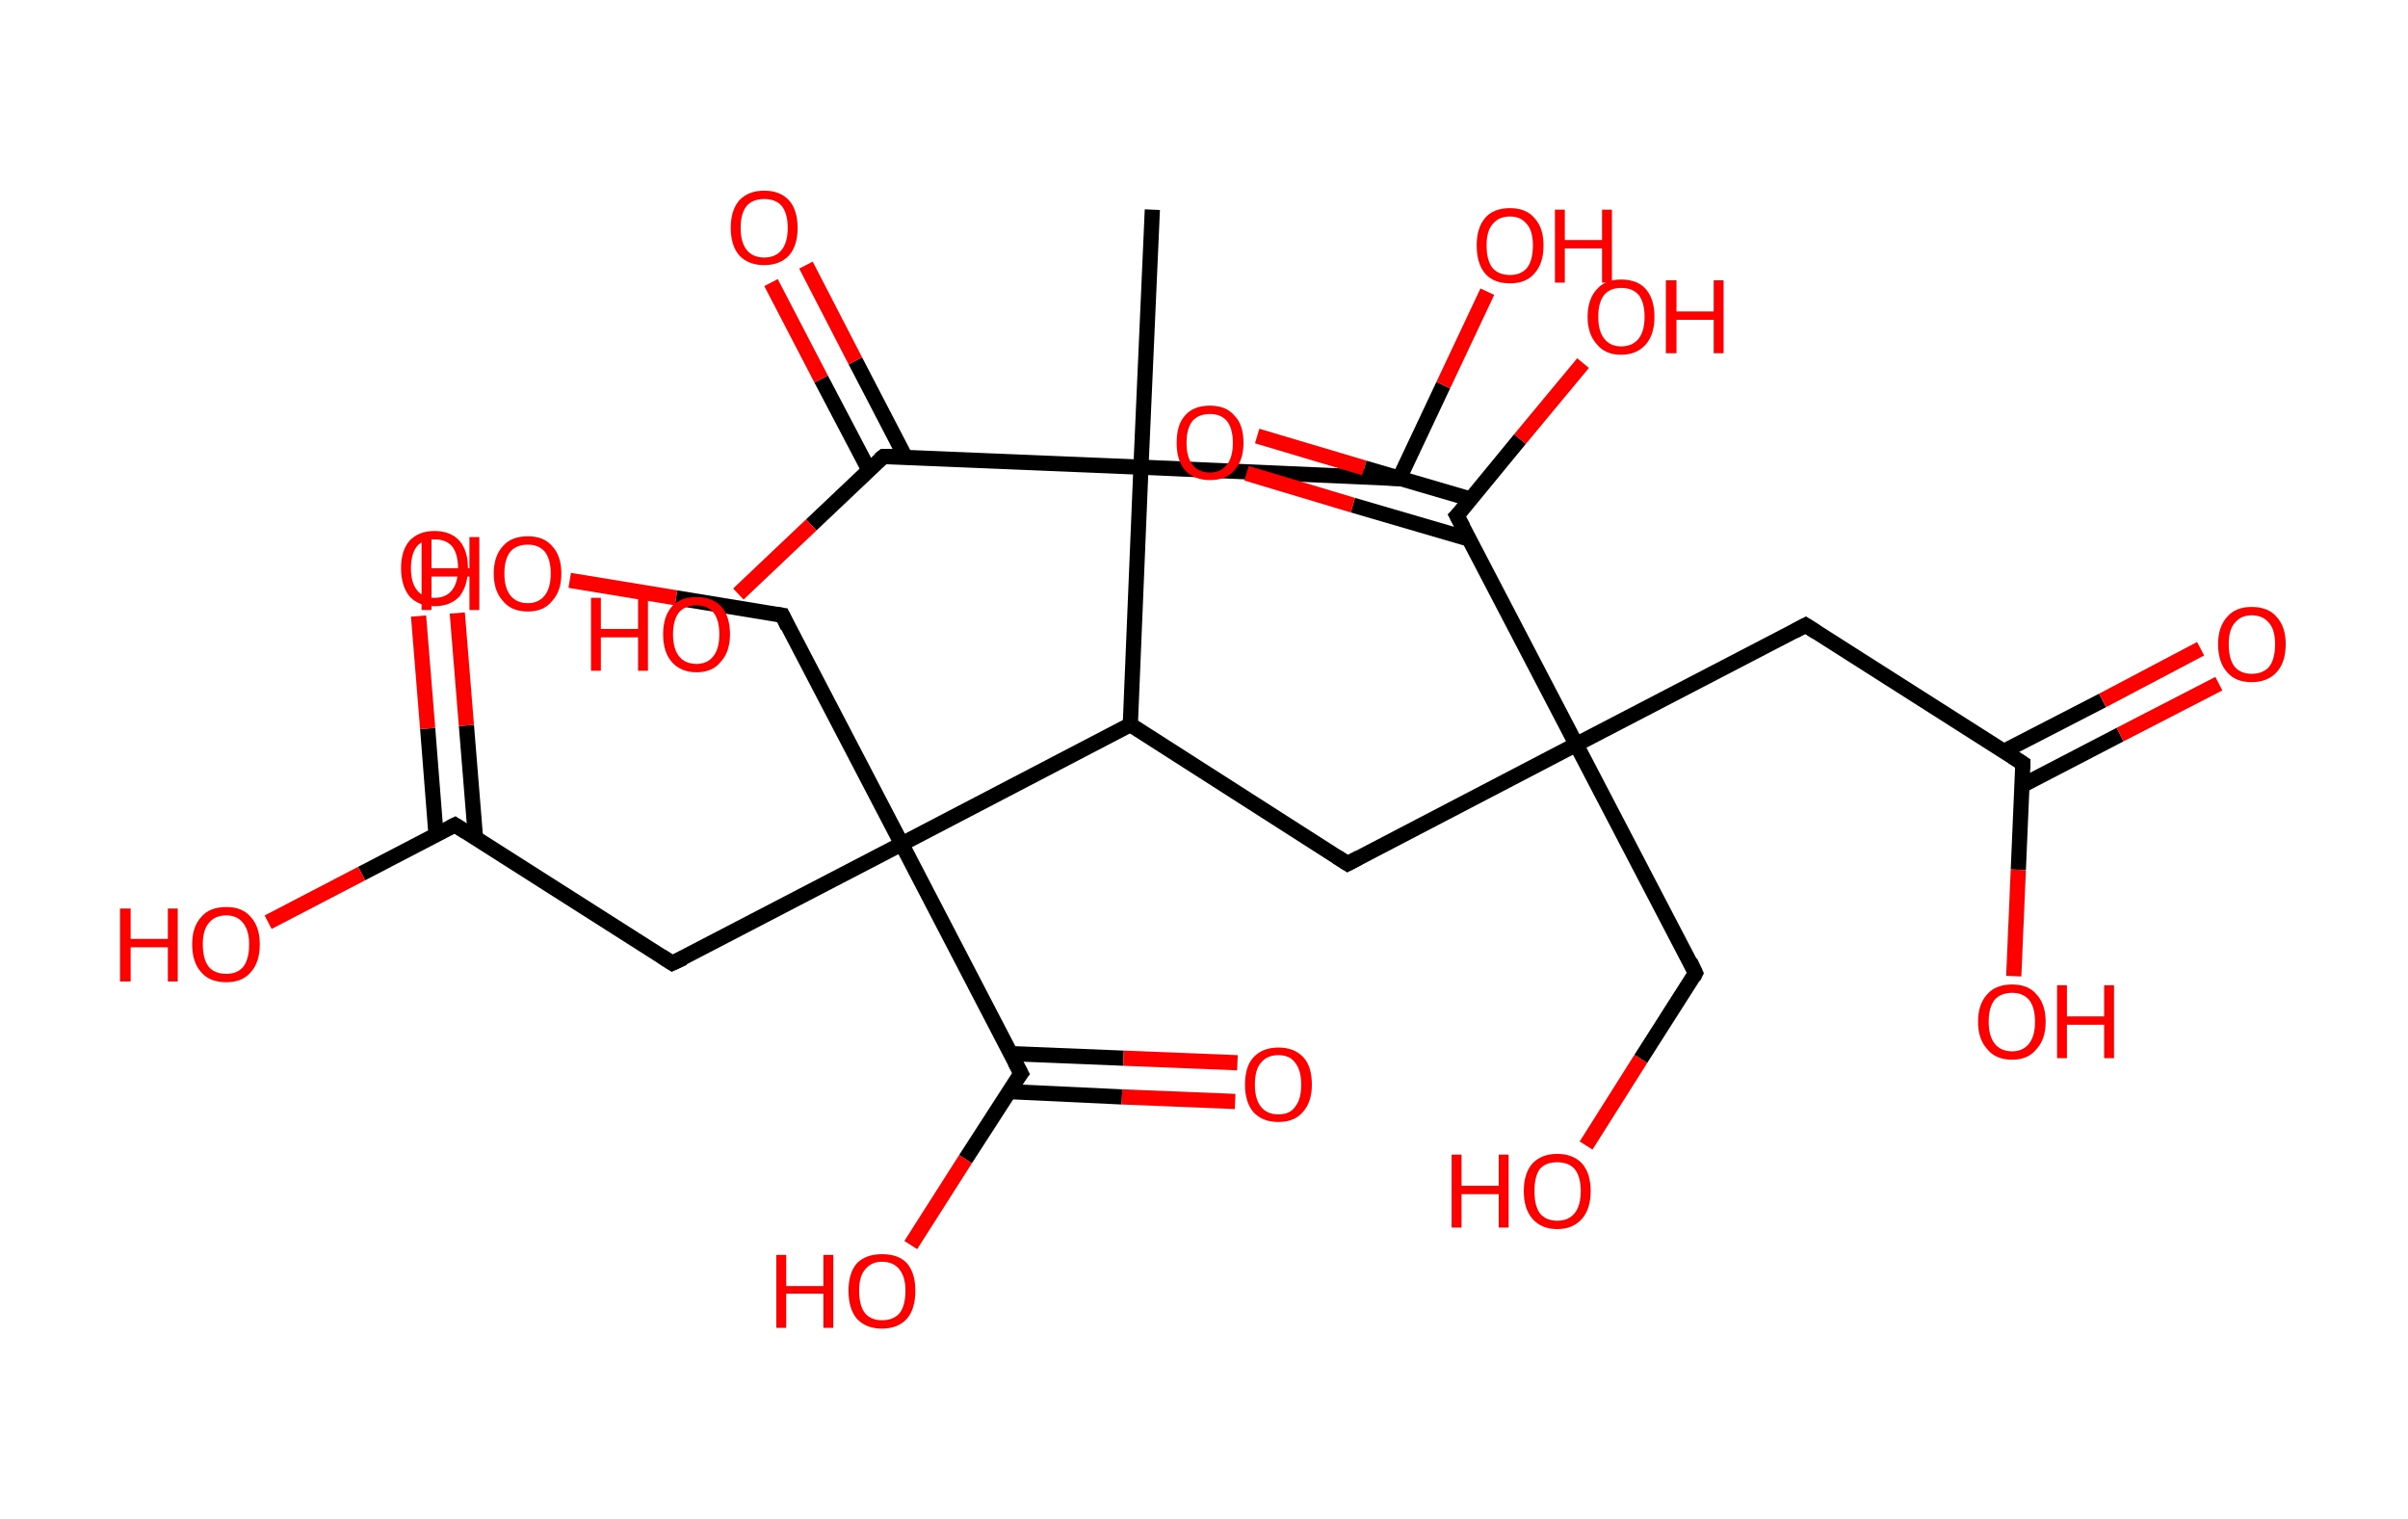 <?xml version='1.0' encoding='ASCII' standalone='yes'?>
<svg xmlns="http://www.w3.org/2000/svg" xmlns:rdkit="http://www.rdkit.org/xml" xmlns:xlink="http://www.w3.org/1999/xlink" version="1.1" baseProfile="full" xml:space="preserve" width="317px" height="200px" viewBox="0 0 317 200">
<!-- END OF HEADER -->
<rect style="opacity:1.0;fill:#FFFFFF;stroke:none" width="317.0" height="200.0" x="0.0" y="0.0"> </rect>
<path class="bond-0 atom-0 atom-1" d="M 151.7,27.6 L 150.2,61.5" style="fill:none;fill-rule:evenodd;stroke:#000000;stroke-width:2.0px;stroke-linecap:butt;stroke-linejoin:miter;stroke-opacity:1"/>
<path class="bond-1 atom-1 atom-2" d="M 150.2,61.5 L 184.2,63.0" style="fill:none;fill-rule:evenodd;stroke:#000000;stroke-width:2.0px;stroke-linecap:butt;stroke-linejoin:miter;stroke-opacity:1"/>
<path class="bond-2 atom-2 atom-3" d="M 184.2,63.0 L 190.0,50.7" style="fill:none;fill-rule:evenodd;stroke:#000000;stroke-width:2.0px;stroke-linecap:butt;stroke-linejoin:miter;stroke-opacity:1"/>
<path class="bond-2 atom-2 atom-3" d="M 190.0,50.7 L 195.8,38.4" style="fill:none;fill-rule:evenodd;stroke:#FF0000;stroke-width:2.0px;stroke-linecap:butt;stroke-linejoin:miter;stroke-opacity:1"/>
<path class="bond-3 atom-1 atom-4" d="M 150.2,61.5 L 116.3,60.1" style="fill:none;fill-rule:evenodd;stroke:#000000;stroke-width:2.0px;stroke-linecap:butt;stroke-linejoin:miter;stroke-opacity:1"/>
<path class="bond-4 atom-4 atom-5" d="M 119.2,60.2 L 112.6,47.5" style="fill:none;fill-rule:evenodd;stroke:#000000;stroke-width:2.0px;stroke-linecap:butt;stroke-linejoin:miter;stroke-opacity:1"/>
<path class="bond-4 atom-4 atom-5" d="M 112.6,47.5 L 106.1,34.9" style="fill:none;fill-rule:evenodd;stroke:#FF0000;stroke-width:2.0px;stroke-linecap:butt;stroke-linejoin:miter;stroke-opacity:1"/>
<path class="bond-4 atom-4 atom-5" d="M 114.4,61.9 L 108.1,49.9" style="fill:none;fill-rule:evenodd;stroke:#000000;stroke-width:2.0px;stroke-linecap:butt;stroke-linejoin:miter;stroke-opacity:1"/>
<path class="bond-4 atom-4 atom-5" d="M 108.1,49.9 L 101.5,37.2" style="fill:none;fill-rule:evenodd;stroke:#FF0000;stroke-width:2.0px;stroke-linecap:butt;stroke-linejoin:miter;stroke-opacity:1"/>
<path class="bond-5 atom-4 atom-6" d="M 116.3,60.1 L 106.8,69.1" style="fill:none;fill-rule:evenodd;stroke:#000000;stroke-width:2.0px;stroke-linecap:butt;stroke-linejoin:miter;stroke-opacity:1"/>
<path class="bond-5 atom-4 atom-6" d="M 106.8,69.1 L 97.2,78.2" style="fill:none;fill-rule:evenodd;stroke:#FF0000;stroke-width:2.0px;stroke-linecap:butt;stroke-linejoin:miter;stroke-opacity:1"/>
<path class="bond-6 atom-1 atom-7" d="M 150.2,61.5 L 148.8,95.4" style="fill:none;fill-rule:evenodd;stroke:#000000;stroke-width:2.0px;stroke-linecap:butt;stroke-linejoin:miter;stroke-opacity:1"/>
<path class="bond-7 atom-7 atom-8" d="M 148.8,95.4 L 177.4,113.7" style="fill:none;fill-rule:evenodd;stroke:#000000;stroke-width:2.0px;stroke-linecap:butt;stroke-linejoin:miter;stroke-opacity:1"/>
<path class="bond-8 atom-8 atom-9" d="M 177.4,113.7 L 207.5,98.0" style="fill:none;fill-rule:evenodd;stroke:#000000;stroke-width:2.0px;stroke-linecap:butt;stroke-linejoin:miter;stroke-opacity:1"/>
<path class="bond-9 atom-9 atom-10" d="M 207.5,98.0 L 223.2,128.1" style="fill:none;fill-rule:evenodd;stroke:#000000;stroke-width:2.0px;stroke-linecap:butt;stroke-linejoin:miter;stroke-opacity:1"/>
<path class="bond-10 atom-10 atom-11" d="M 223.2,128.1 L 216.0,139.4" style="fill:none;fill-rule:evenodd;stroke:#000000;stroke-width:2.0px;stroke-linecap:butt;stroke-linejoin:miter;stroke-opacity:1"/>
<path class="bond-10 atom-10 atom-11" d="M 216.0,139.4 L 208.8,150.8" style="fill:none;fill-rule:evenodd;stroke:#FF0000;stroke-width:2.0px;stroke-linecap:butt;stroke-linejoin:miter;stroke-opacity:1"/>
<path class="bond-11 atom-9 atom-12" d="M 207.5,98.0 L 237.7,82.3" style="fill:none;fill-rule:evenodd;stroke:#000000;stroke-width:2.0px;stroke-linecap:butt;stroke-linejoin:miter;stroke-opacity:1"/>
<path class="bond-12 atom-12 atom-13" d="M 237.7,82.3 L 266.3,100.5" style="fill:none;fill-rule:evenodd;stroke:#000000;stroke-width:2.0px;stroke-linecap:butt;stroke-linejoin:miter;stroke-opacity:1"/>
<path class="bond-13 atom-13 atom-14" d="M 266.2,103.4 L 279.1,96.7" style="fill:none;fill-rule:evenodd;stroke:#000000;stroke-width:2.0px;stroke-linecap:butt;stroke-linejoin:miter;stroke-opacity:1"/>
<path class="bond-13 atom-13 atom-14" d="M 279.1,96.7 L 292.1,90.0" style="fill:none;fill-rule:evenodd;stroke:#FF0000;stroke-width:2.0px;stroke-linecap:butt;stroke-linejoin:miter;stroke-opacity:1"/>
<path class="bond-13 atom-13 atom-14" d="M 263.8,98.9 L 276.8,92.2" style="fill:none;fill-rule:evenodd;stroke:#000000;stroke-width:2.0px;stroke-linecap:butt;stroke-linejoin:miter;stroke-opacity:1"/>
<path class="bond-13 atom-13 atom-14" d="M 276.8,92.2 L 289.7,85.4" style="fill:none;fill-rule:evenodd;stroke:#FF0000;stroke-width:2.0px;stroke-linecap:butt;stroke-linejoin:miter;stroke-opacity:1"/>
<path class="bond-14 atom-13 atom-15" d="M 266.3,100.5 L 265.7,114.5" style="fill:none;fill-rule:evenodd;stroke:#000000;stroke-width:2.0px;stroke-linecap:butt;stroke-linejoin:miter;stroke-opacity:1"/>
<path class="bond-14 atom-13 atom-15" d="M 265.7,114.5 L 265.1,128.5" style="fill:none;fill-rule:evenodd;stroke:#FF0000;stroke-width:2.0px;stroke-linecap:butt;stroke-linejoin:miter;stroke-opacity:1"/>
<path class="bond-15 atom-9 atom-16" d="M 207.5,98.0 L 191.8,67.9" style="fill:none;fill-rule:evenodd;stroke:#000000;stroke-width:2.0px;stroke-linecap:butt;stroke-linejoin:miter;stroke-opacity:1"/>
<path class="bond-16 atom-16 atom-17" d="M 193.6,65.7 L 179.6,61.6" style="fill:none;fill-rule:evenodd;stroke:#000000;stroke-width:2.0px;stroke-linecap:butt;stroke-linejoin:miter;stroke-opacity:1"/>
<path class="bond-16 atom-16 atom-17" d="M 179.6,61.6 L 165.5,57.4" style="fill:none;fill-rule:evenodd;stroke:#FF0000;stroke-width:2.0px;stroke-linecap:butt;stroke-linejoin:miter;stroke-opacity:1"/>
<path class="bond-16 atom-16 atom-17" d="M 193.5,71.0 L 178.1,66.5" style="fill:none;fill-rule:evenodd;stroke:#000000;stroke-width:2.0px;stroke-linecap:butt;stroke-linejoin:miter;stroke-opacity:1"/>
<path class="bond-16 atom-16 atom-17" d="M 178.1,66.5 L 164.1,62.3" style="fill:none;fill-rule:evenodd;stroke:#FF0000;stroke-width:2.0px;stroke-linecap:butt;stroke-linejoin:miter;stroke-opacity:1"/>
<path class="bond-17 atom-16 atom-18" d="M 191.8,67.9 L 200.1,57.8" style="fill:none;fill-rule:evenodd;stroke:#000000;stroke-width:2.0px;stroke-linecap:butt;stroke-linejoin:miter;stroke-opacity:1"/>
<path class="bond-17 atom-16 atom-18" d="M 200.1,57.8 L 208.4,47.8" style="fill:none;fill-rule:evenodd;stroke:#FF0000;stroke-width:2.0px;stroke-linecap:butt;stroke-linejoin:miter;stroke-opacity:1"/>
<path class="bond-18 atom-7 atom-19" d="M 148.8,95.4 L 118.7,111.1" style="fill:none;fill-rule:evenodd;stroke:#000000;stroke-width:2.0px;stroke-linecap:butt;stroke-linejoin:miter;stroke-opacity:1"/>
<path class="bond-19 atom-19 atom-20" d="M 118.7,111.1 L 103.0,81.0" style="fill:none;fill-rule:evenodd;stroke:#000000;stroke-width:2.0px;stroke-linecap:butt;stroke-linejoin:miter;stroke-opacity:1"/>
<path class="bond-20 atom-20 atom-21" d="M 103.0,81.0 L 89.0,78.7" style="fill:none;fill-rule:evenodd;stroke:#000000;stroke-width:2.0px;stroke-linecap:butt;stroke-linejoin:miter;stroke-opacity:1"/>
<path class="bond-20 atom-20 atom-21" d="M 89.0,78.7 L 75.0,76.4" style="fill:none;fill-rule:evenodd;stroke:#FF0000;stroke-width:2.0px;stroke-linecap:butt;stroke-linejoin:miter;stroke-opacity:1"/>
<path class="bond-21 atom-19 atom-22" d="M 118.7,111.1 L 88.5,126.8" style="fill:none;fill-rule:evenodd;stroke:#000000;stroke-width:2.0px;stroke-linecap:butt;stroke-linejoin:miter;stroke-opacity:1"/>
<path class="bond-22 atom-22 atom-23" d="M 88.5,126.8 L 59.9,108.6" style="fill:none;fill-rule:evenodd;stroke:#000000;stroke-width:2.0px;stroke-linecap:butt;stroke-linejoin:miter;stroke-opacity:1"/>
<path class="bond-23 atom-23 atom-24" d="M 62.6,110.3 L 61.4,95.5" style="fill:none;fill-rule:evenodd;stroke:#000000;stroke-width:2.0px;stroke-linecap:butt;stroke-linejoin:miter;stroke-opacity:1"/>
<path class="bond-23 atom-23 atom-24" d="M 61.4,95.5 L 60.2,80.7" style="fill:none;fill-rule:evenodd;stroke:#FF0000;stroke-width:2.0px;stroke-linecap:butt;stroke-linejoin:miter;stroke-opacity:1"/>
<path class="bond-23 atom-23 atom-24" d="M 57.4,109.9 L 56.3,95.9" style="fill:none;fill-rule:evenodd;stroke:#000000;stroke-width:2.0px;stroke-linecap:butt;stroke-linejoin:miter;stroke-opacity:1"/>
<path class="bond-23 atom-23 atom-24" d="M 56.3,95.9 L 55.1,81.1" style="fill:none;fill-rule:evenodd;stroke:#FF0000;stroke-width:2.0px;stroke-linecap:butt;stroke-linejoin:miter;stroke-opacity:1"/>
<path class="bond-24 atom-23 atom-25" d="M 59.9,108.6 L 47.6,115.0" style="fill:none;fill-rule:evenodd;stroke:#000000;stroke-width:2.0px;stroke-linecap:butt;stroke-linejoin:miter;stroke-opacity:1"/>
<path class="bond-24 atom-23 atom-25" d="M 47.6,115.0 L 35.3,121.4" style="fill:none;fill-rule:evenodd;stroke:#FF0000;stroke-width:2.0px;stroke-linecap:butt;stroke-linejoin:miter;stroke-opacity:1"/>
<path class="bond-25 atom-19 atom-26" d="M 118.7,111.1 L 134.4,141.3" style="fill:none;fill-rule:evenodd;stroke:#000000;stroke-width:2.0px;stroke-linecap:butt;stroke-linejoin:miter;stroke-opacity:1"/>
<path class="bond-26 atom-26 atom-27" d="M 132.8,143.7 L 147.7,144.4" style="fill:none;fill-rule:evenodd;stroke:#000000;stroke-width:2.0px;stroke-linecap:butt;stroke-linejoin:miter;stroke-opacity:1"/>
<path class="bond-26 atom-26 atom-27" d="M 147.7,144.4 L 162.6,145.0" style="fill:none;fill-rule:evenodd;stroke:#FF0000;stroke-width:2.0px;stroke-linecap:butt;stroke-linejoin:miter;stroke-opacity:1"/>
<path class="bond-26 atom-26 atom-27" d="M 133.0,138.7 L 147.9,139.3" style="fill:none;fill-rule:evenodd;stroke:#000000;stroke-width:2.0px;stroke-linecap:butt;stroke-linejoin:miter;stroke-opacity:1"/>
<path class="bond-26 atom-26 atom-27" d="M 147.9,139.3 L 162.9,139.9" style="fill:none;fill-rule:evenodd;stroke:#FF0000;stroke-width:2.0px;stroke-linecap:butt;stroke-linejoin:miter;stroke-opacity:1"/>
<path class="bond-27 atom-26 atom-28" d="M 134.4,141.3 L 127.1,152.6" style="fill:none;fill-rule:evenodd;stroke:#000000;stroke-width:2.0px;stroke-linecap:butt;stroke-linejoin:miter;stroke-opacity:1"/>
<path class="bond-27 atom-26 atom-28" d="M 127.1,152.6 L 119.9,163.9" style="fill:none;fill-rule:evenodd;stroke:#FF0000;stroke-width:2.0px;stroke-linecap:butt;stroke-linejoin:miter;stroke-opacity:1"/>
<path d="M 182.5,62.9 L 184.2,63.0 L 184.5,62.4" style="fill:none;stroke:#000000;stroke-width:2.0px;stroke-linecap:butt;stroke-linejoin:miter;stroke-opacity:1;"/>
<path d="M 118.0,60.1 L 116.3,60.1 L 115.8,60.5" style="fill:none;stroke:#000000;stroke-width:2.0px;stroke-linecap:butt;stroke-linejoin:miter;stroke-opacity:1;"/>
<path d="M 176.0,112.8 L 177.4,113.7 L 178.9,112.9" style="fill:none;stroke:#000000;stroke-width:2.0px;stroke-linecap:butt;stroke-linejoin:miter;stroke-opacity:1;"/>
<path d="M 222.5,126.6 L 223.2,128.1 L 222.9,128.7" style="fill:none;stroke:#000000;stroke-width:2.0px;stroke-linecap:butt;stroke-linejoin:miter;stroke-opacity:1;"/>
<path d="M 236.2,83.1 L 237.7,82.3 L 239.1,83.2" style="fill:none;stroke:#000000;stroke-width:2.0px;stroke-linecap:butt;stroke-linejoin:miter;stroke-opacity:1;"/>
<path d="M 264.9,99.6 L 266.3,100.5 L 266.3,101.2" style="fill:none;stroke:#000000;stroke-width:2.0px;stroke-linecap:butt;stroke-linejoin:miter;stroke-opacity:1;"/>
<path d="M 192.6,69.4 L 191.8,67.9 L 192.3,67.4" style="fill:none;stroke:#000000;stroke-width:2.0px;stroke-linecap:butt;stroke-linejoin:miter;stroke-opacity:1;"/>
<path d="M 103.7,82.5 L 103.0,81.0 L 102.3,80.9" style="fill:none;stroke:#000000;stroke-width:2.0px;stroke-linecap:butt;stroke-linejoin:miter;stroke-opacity:1;"/>
<path d="M 90.0,126.1 L 88.5,126.8 L 87.1,125.9" style="fill:none;stroke:#000000;stroke-width:2.0px;stroke-linecap:butt;stroke-linejoin:miter;stroke-opacity:1;"/>
<path d="M 61.3,109.5 L 59.9,108.6 L 59.3,108.9" style="fill:none;stroke:#000000;stroke-width:2.0px;stroke-linecap:butt;stroke-linejoin:miter;stroke-opacity:1;"/>
<path d="M 133.6,139.8 L 134.4,141.3 L 134.0,141.8" style="fill:none;stroke:#000000;stroke-width:2.0px;stroke-linecap:butt;stroke-linejoin:miter;stroke-opacity:1;"/>
<path class="atom-3" d="M 194.4 32.3 Q 194.4 30.0, 195.5 28.7 Q 196.6 27.4, 198.8 27.4 Q 200.9 27.4, 202.0 28.7 Q 203.2 30.0, 203.2 32.3 Q 203.2 34.7, 202.0 36.0 Q 200.9 37.3, 198.8 37.3 Q 196.6 37.3, 195.5 36.0 Q 194.4 34.7, 194.4 32.3 M 198.8 36.2 Q 200.2 36.2, 201.0 35.3 Q 201.8 34.3, 201.8 32.3 Q 201.8 30.4, 201.0 29.5 Q 200.2 28.5, 198.8 28.5 Q 197.3 28.5, 196.5 29.5 Q 195.7 30.4, 195.7 32.3 Q 195.7 34.3, 196.5 35.3 Q 197.3 36.2, 198.8 36.2 " fill="#FF0000"/>
<path class="atom-3" d="M 204.7 27.6 L 206.0 27.6 L 206.0 31.6 L 210.9 31.6 L 210.9 27.6 L 212.2 27.6 L 212.2 37.2 L 210.9 37.2 L 210.9 32.7 L 206.0 32.7 L 206.0 37.2 L 204.7 37.2 L 204.7 27.6 " fill="#FF0000"/>
<path class="atom-5" d="M 96.2 30.0 Q 96.2 27.7, 97.3 26.4 Q 98.5 25.1, 100.6 25.1 Q 102.7 25.1, 103.9 26.4 Q 105.0 27.7, 105.0 30.0 Q 105.0 32.3, 103.9 33.6 Q 102.7 34.9, 100.6 34.9 Q 98.5 34.9, 97.3 33.6 Q 96.2 32.3, 96.2 30.0 M 100.6 33.9 Q 102.1 33.9, 102.9 32.9 Q 103.7 31.9, 103.7 30.0 Q 103.7 28.1, 102.9 27.1 Q 102.1 26.2, 100.6 26.2 Q 99.1 26.2, 98.3 27.1 Q 97.5 28.1, 97.5 30.0 Q 97.5 31.9, 98.3 32.9 Q 99.1 33.9, 100.6 33.9 " fill="#FF0000"/>
<path class="atom-6" d="M 77.8 78.7 L 79.1 78.7 L 79.1 82.8 L 84.0 82.8 L 84.0 78.7 L 85.3 78.7 L 85.3 88.3 L 84.0 88.3 L 84.0 83.9 L 79.1 83.9 L 79.1 88.3 L 77.8 88.3 L 77.8 78.7 " fill="#FF0000"/>
<path class="atom-6" d="M 87.3 83.5 Q 87.3 81.2, 88.4 79.9 Q 89.5 78.6, 91.7 78.6 Q 93.8 78.6, 95.0 79.9 Q 96.1 81.2, 96.1 83.5 Q 96.1 85.8, 94.9 87.1 Q 93.8 88.5, 91.7 88.5 Q 89.6 88.5, 88.4 87.1 Q 87.3 85.8, 87.3 83.5 M 91.7 87.4 Q 93.1 87.4, 93.9 86.4 Q 94.7 85.4, 94.7 83.5 Q 94.7 81.6, 93.9 80.6 Q 93.1 79.7, 91.7 79.7 Q 90.2 79.7, 89.4 80.6 Q 88.6 81.6, 88.6 83.5 Q 88.6 85.4, 89.4 86.4 Q 90.2 87.4, 91.7 87.4 " fill="#FF0000"/>
<path class="atom-11" d="M 191.1 152.0 L 192.4 152.0 L 192.4 156.1 L 197.3 156.1 L 197.3 152.0 L 198.6 152.0 L 198.6 161.6 L 197.3 161.6 L 197.3 157.2 L 192.4 157.2 L 192.4 161.6 L 191.1 161.6 L 191.1 152.0 " fill="#FF0000"/>
<path class="atom-11" d="M 200.6 156.8 Q 200.6 154.5, 201.7 153.2 Q 202.9 151.9, 205.0 151.9 Q 207.1 151.9, 208.3 153.2 Q 209.4 154.5, 209.4 156.8 Q 209.4 159.1, 208.3 160.4 Q 207.1 161.8, 205.0 161.8 Q 202.9 161.8, 201.7 160.4 Q 200.6 159.1, 200.6 156.8 M 205.0 160.7 Q 206.5 160.7, 207.3 159.7 Q 208.1 158.7, 208.1 156.8 Q 208.1 154.9, 207.3 153.9 Q 206.5 153.0, 205.0 153.0 Q 203.5 153.0, 202.7 153.9 Q 202.0 154.9, 202.0 156.8 Q 202.0 158.7, 202.7 159.7 Q 203.5 160.7, 205.0 160.7 " fill="#FF0000"/>
<path class="atom-14" d="M 292.0 84.8 Q 292.0 82.5, 293.2 81.2 Q 294.3 79.9, 296.4 79.9 Q 298.6 79.9, 299.7 81.2 Q 300.9 82.5, 300.9 84.8 Q 300.9 87.2, 299.7 88.5 Q 298.5 89.8, 296.4 89.8 Q 294.3 89.8, 293.2 88.5 Q 292.0 87.2, 292.0 84.8 M 296.4 88.7 Q 297.9 88.7, 298.7 87.8 Q 299.5 86.8, 299.5 84.8 Q 299.5 82.9, 298.7 82.0 Q 297.9 81.0, 296.4 81.0 Q 295.0 81.0, 294.2 82.0 Q 293.4 82.9, 293.4 84.8 Q 293.4 86.8, 294.2 87.8 Q 295.0 88.7, 296.4 88.7 " fill="#FF0000"/>
<path class="atom-15" d="M 260.4 134.5 Q 260.4 132.2, 261.6 130.9 Q 262.7 129.6, 264.9 129.6 Q 267.0 129.6, 268.1 130.9 Q 269.3 132.2, 269.3 134.5 Q 269.3 136.8, 268.1 138.1 Q 267.0 139.5, 264.9 139.5 Q 262.7 139.5, 261.6 138.1 Q 260.4 136.8, 260.4 134.5 M 264.9 138.4 Q 266.3 138.4, 267.1 137.4 Q 267.9 136.4, 267.9 134.5 Q 267.9 132.6, 267.1 131.6 Q 266.3 130.7, 264.9 130.7 Q 263.4 130.7, 262.6 131.6 Q 261.8 132.6, 261.8 134.5 Q 261.8 136.4, 262.6 137.4 Q 263.4 138.4, 264.9 138.4 " fill="#FF0000"/>
<path class="atom-15" d="M 270.8 129.7 L 272.1 129.7 L 272.1 133.8 L 277.0 133.8 L 277.0 129.7 L 278.3 129.7 L 278.3 139.3 L 277.0 139.3 L 277.0 134.9 L 272.1 134.9 L 272.1 139.3 L 270.8 139.3 L 270.8 129.7 " fill="#FF0000"/>
<path class="atom-17" d="M 154.9 58.3 Q 154.9 55.9, 156.0 54.7 Q 157.1 53.4, 159.3 53.4 Q 161.4 53.4, 162.5 54.7 Q 163.7 55.9, 163.7 58.3 Q 163.7 60.6, 162.5 61.9 Q 161.4 63.2, 159.3 63.2 Q 157.2 63.2, 156.0 61.9 Q 154.9 60.6, 154.9 58.3 M 159.3 62.2 Q 160.7 62.2, 161.5 61.2 Q 162.3 60.2, 162.3 58.3 Q 162.3 56.4, 161.5 55.4 Q 160.7 54.5, 159.3 54.5 Q 157.8 54.5, 157.0 55.4 Q 156.2 56.4, 156.2 58.3 Q 156.2 60.2, 157.0 61.2 Q 157.8 62.2, 159.3 62.2 " fill="#FF0000"/>
<path class="atom-18" d="M 209.0 41.7 Q 209.0 39.4, 210.2 38.1 Q 211.3 36.8, 213.4 36.8 Q 215.6 36.8, 216.7 38.1 Q 217.8 39.4, 217.8 41.7 Q 217.8 44.0, 216.7 45.3 Q 215.5 46.7, 213.4 46.7 Q 211.3 46.7, 210.2 45.3 Q 209.0 44.0, 209.0 41.7 M 213.4 45.6 Q 214.9 45.6, 215.7 44.6 Q 216.5 43.6, 216.5 41.7 Q 216.5 39.8, 215.7 38.8 Q 214.9 37.9, 213.4 37.9 Q 212.0 37.9, 211.2 38.8 Q 210.4 39.8, 210.4 41.7 Q 210.4 43.6, 211.2 44.6 Q 212.0 45.6, 213.4 45.6 " fill="#FF0000"/>
<path class="atom-18" d="M 219.3 36.9 L 220.7 36.9 L 220.7 41.0 L 225.6 41.0 L 225.6 36.9 L 226.9 36.9 L 226.9 46.5 L 225.6 46.5 L 225.6 42.1 L 220.7 42.1 L 220.7 46.5 L 219.3 46.5 L 219.3 36.9 " fill="#FF0000"/>
<path class="atom-21" d="M 55.5 70.7 L 56.8 70.7 L 56.8 74.8 L 61.8 74.8 L 61.8 70.7 L 63.1 70.7 L 63.1 80.3 L 61.8 80.3 L 61.8 75.9 L 56.8 75.9 L 56.8 80.3 L 55.5 80.3 L 55.5 70.7 " fill="#FF0000"/>
<path class="atom-21" d="M 65.0 75.5 Q 65.0 73.2, 66.2 71.9 Q 67.3 70.6, 69.5 70.6 Q 71.6 70.6, 72.7 71.9 Q 73.9 73.2, 73.9 75.5 Q 73.9 77.8, 72.7 79.1 Q 71.6 80.5, 69.5 80.5 Q 67.3 80.5, 66.2 79.1 Q 65.0 77.8, 65.0 75.5 M 69.5 79.4 Q 70.9 79.4, 71.7 78.4 Q 72.5 77.4, 72.5 75.5 Q 72.5 73.6, 71.7 72.6 Q 70.9 71.7, 69.5 71.7 Q 68.0 71.7, 67.2 72.6 Q 66.4 73.6, 66.4 75.5 Q 66.4 77.4, 67.2 78.4 Q 68.0 79.4, 69.5 79.4 " fill="#FF0000"/>
<path class="atom-24" d="M 52.8 74.8 Q 52.8 72.5, 53.9 71.2 Q 55.1 69.9, 57.2 69.9 Q 59.3 69.9, 60.5 71.2 Q 61.6 72.5, 61.6 74.8 Q 61.6 77.1, 60.5 78.5 Q 59.3 79.8, 57.2 79.8 Q 55.1 79.8, 53.9 78.5 Q 52.8 77.1, 52.8 74.8 M 57.2 78.7 Q 58.7 78.7, 59.5 77.7 Q 60.3 76.7, 60.3 74.8 Q 60.3 72.9, 59.5 71.9 Q 58.7 71.0, 57.2 71.0 Q 55.7 71.0, 54.9 71.9 Q 54.1 72.9, 54.1 74.8 Q 54.1 76.7, 54.9 77.7 Q 55.7 78.7, 57.2 78.7 " fill="#FF0000"/>
<path class="atom-25" d="M 15.8 119.6 L 17.2 119.6 L 17.2 123.6 L 22.1 123.6 L 22.1 119.6 L 23.4 119.6 L 23.4 129.2 L 22.1 129.2 L 22.1 124.7 L 17.2 124.7 L 17.2 129.2 L 15.8 129.2 L 15.8 119.6 " fill="#FF0000"/>
<path class="atom-25" d="M 25.3 124.3 Q 25.3 122.0, 26.5 120.7 Q 27.6 119.4, 29.8 119.4 Q 31.9 119.4, 33.0 120.7 Q 34.2 122.0, 34.2 124.3 Q 34.2 126.7, 33.0 128.0 Q 31.9 129.3, 29.8 129.3 Q 27.6 129.3, 26.5 128.0 Q 25.3 126.7, 25.3 124.3 M 29.8 128.2 Q 31.2 128.2, 32.0 127.3 Q 32.8 126.3, 32.8 124.3 Q 32.8 122.5, 32.0 121.5 Q 31.2 120.5, 29.8 120.5 Q 28.3 120.5, 27.5 121.5 Q 26.7 122.4, 26.7 124.3 Q 26.7 126.3, 27.5 127.3 Q 28.3 128.2, 29.8 128.2 " fill="#FF0000"/>
<path class="atom-27" d="M 163.9 142.8 Q 163.9 140.4, 165.0 139.2 Q 166.2 137.9, 168.3 137.9 Q 170.4 137.9, 171.6 139.2 Q 172.7 140.4, 172.7 142.8 Q 172.7 145.1, 171.5 146.4 Q 170.4 147.7, 168.3 147.7 Q 166.2 147.7, 165.0 146.4 Q 163.9 145.1, 163.9 142.8 M 168.3 146.7 Q 169.8 146.7, 170.5 145.7 Q 171.3 144.7, 171.3 142.8 Q 171.3 140.9, 170.5 139.9 Q 169.8 138.9, 168.3 138.9 Q 166.8 138.9, 166.0 139.9 Q 165.2 140.8, 165.2 142.8 Q 165.2 144.7, 166.0 145.7 Q 166.8 146.7, 168.3 146.7 " fill="#FF0000"/>
<path class="atom-28" d="M 102.2 165.2 L 103.5 165.2 L 103.5 169.3 L 108.4 169.3 L 108.4 165.2 L 109.7 165.2 L 109.7 174.8 L 108.4 174.8 L 108.4 170.3 L 103.5 170.3 L 103.5 174.8 L 102.2 174.8 L 102.2 165.2 " fill="#FF0000"/>
<path class="atom-28" d="M 111.7 169.9 Q 111.7 167.6, 112.8 166.3 Q 114.0 165.1, 116.1 165.1 Q 118.3 165.1, 119.4 166.3 Q 120.5 167.6, 120.5 169.9 Q 120.5 172.3, 119.4 173.6 Q 118.2 174.9, 116.1 174.9 Q 114.0 174.9, 112.8 173.6 Q 111.7 172.3, 111.7 169.9 M 116.1 173.8 Q 117.6 173.8, 118.4 172.9 Q 119.2 171.9, 119.2 169.9 Q 119.2 168.1, 118.4 167.1 Q 117.6 166.1, 116.1 166.1 Q 114.7 166.1, 113.9 167.1 Q 113.1 168.0, 113.1 169.9 Q 113.1 171.9, 113.9 172.9 Q 114.7 173.8, 116.1 173.8 " fill="#FF0000"/>
</svg>
